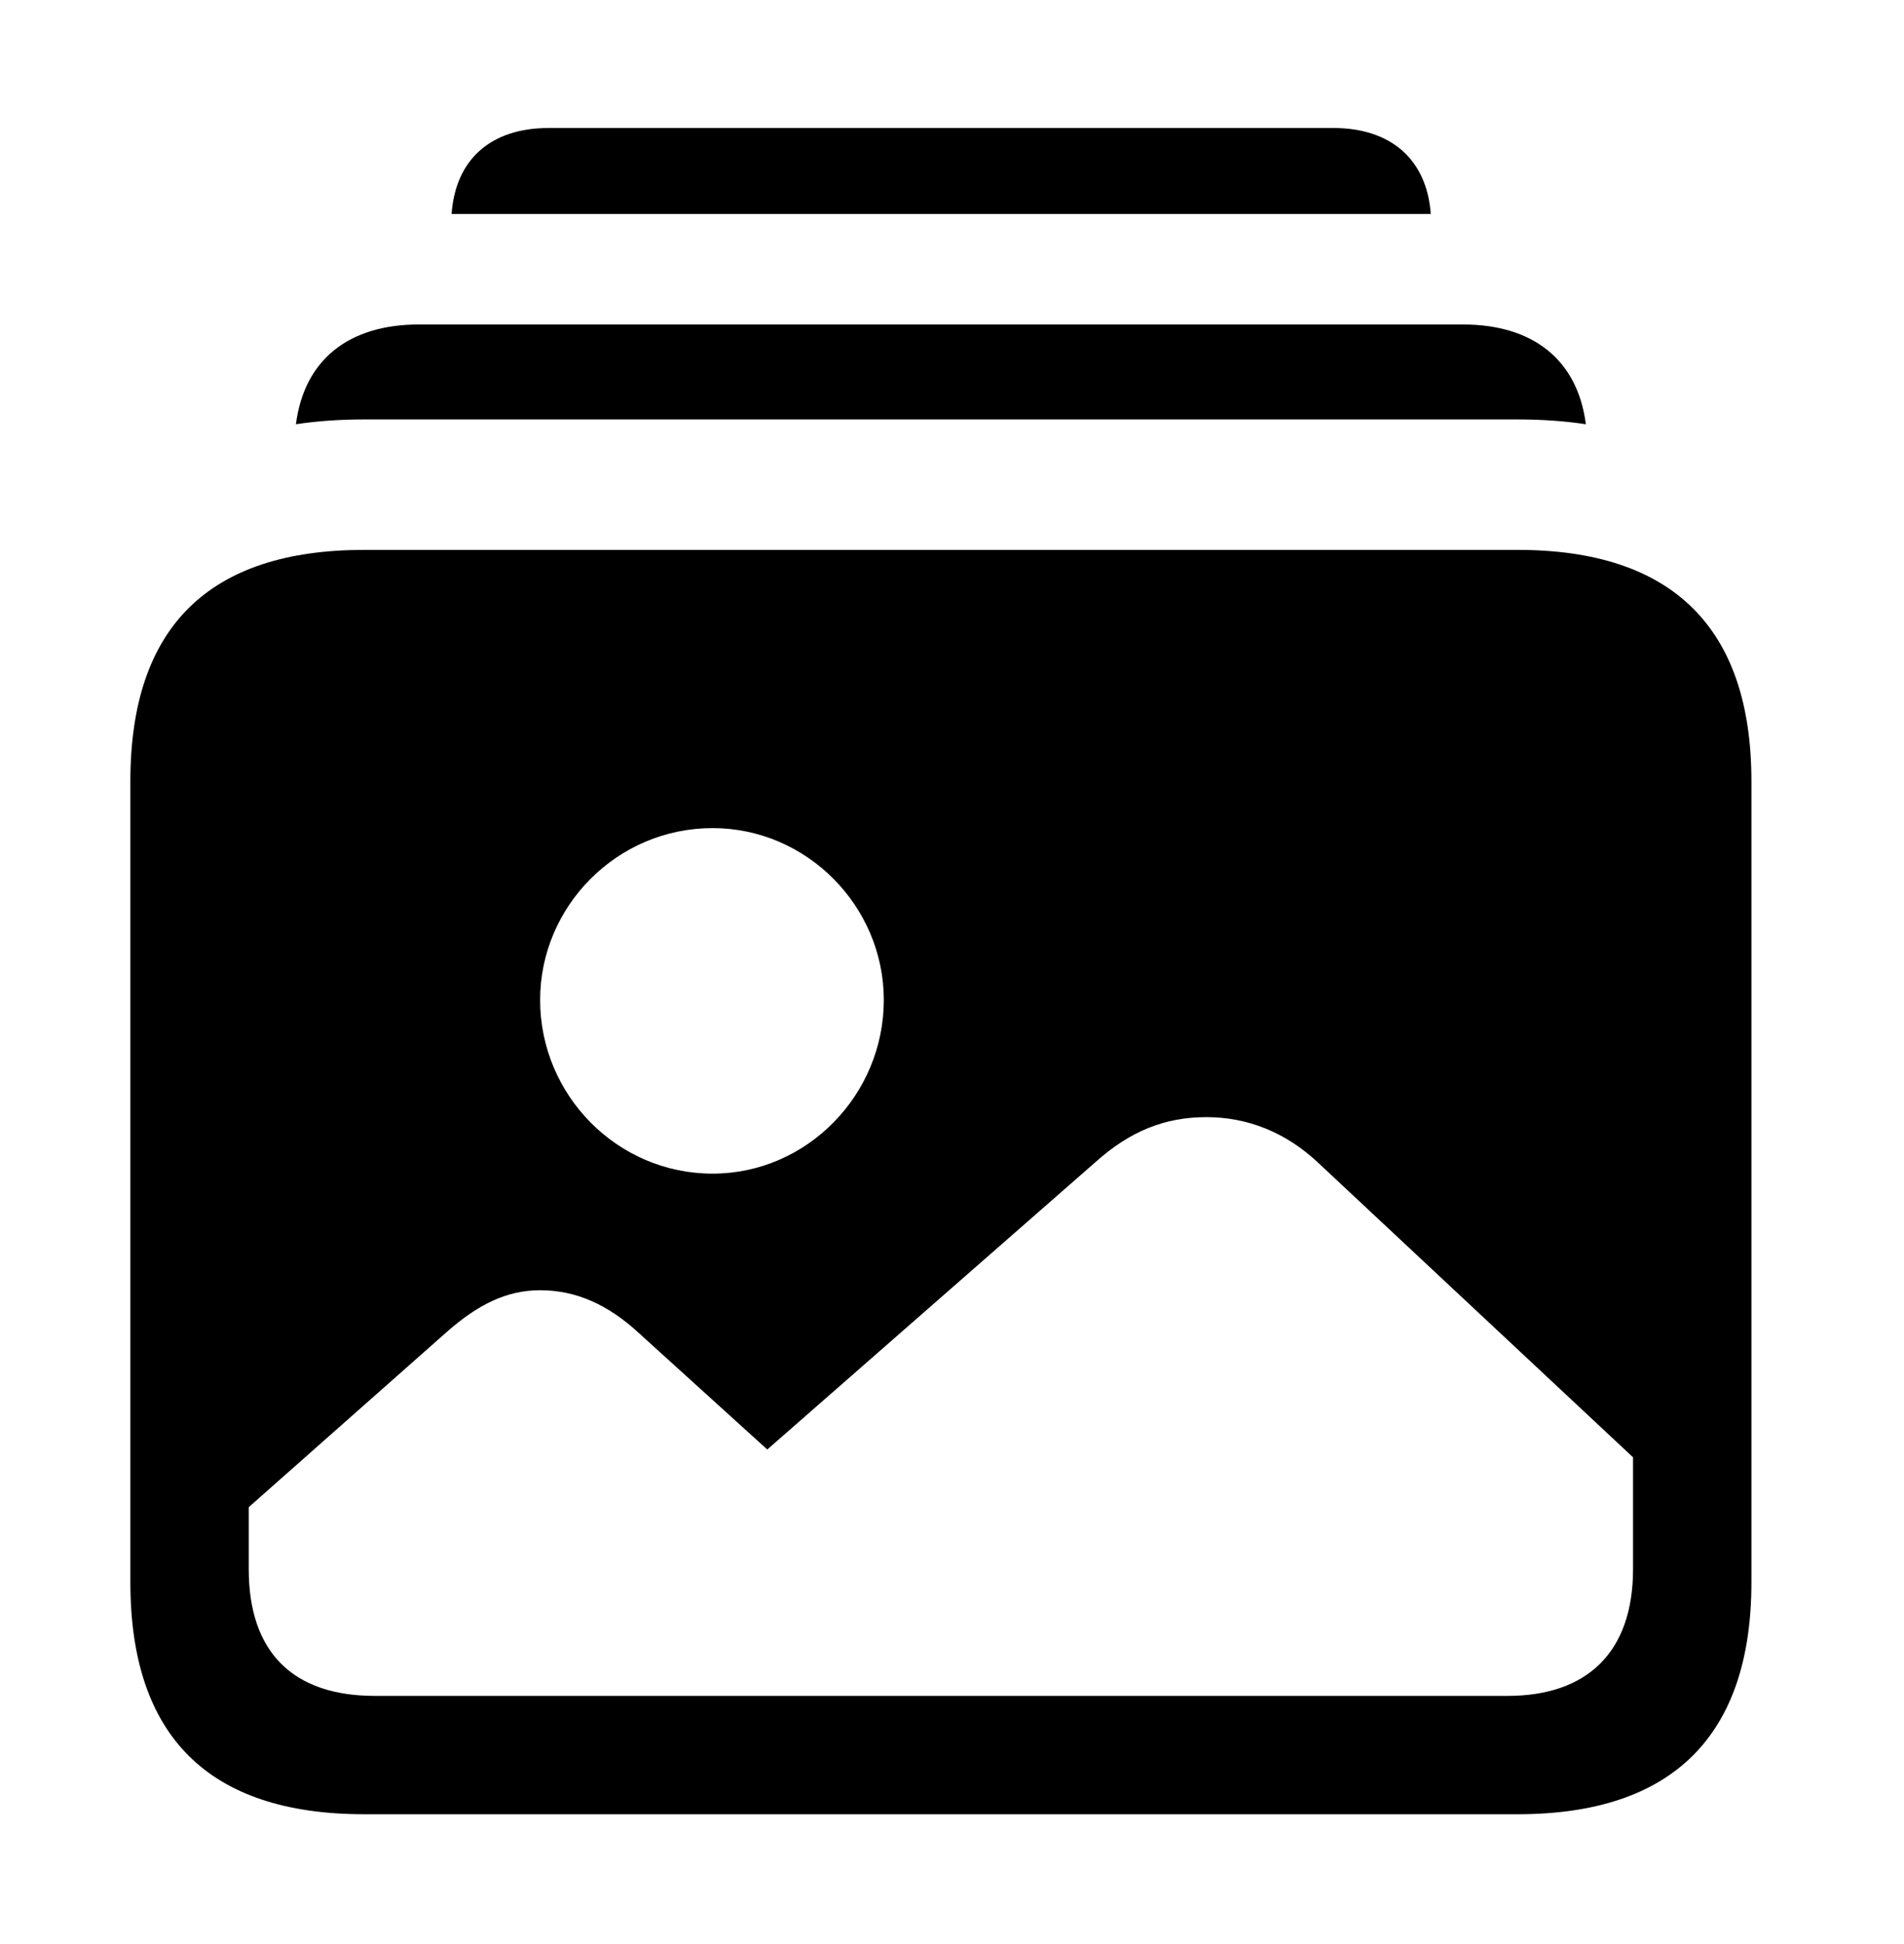 <svg version="1.1" xmlns="http://www.w3.org/2000/svg" xmlns:xlink="http://www.w3.org/1999/xlink" width="30.947" height="31.592" viewBox="0 0 30.947 31.592">
 <g>
  <rect height="31.592" opacity="0" width="30.947" x="0" y="0"/>
  <path d="M23.255 3.477L7.34 3.477C7.403 2.592 7.977 2.08 8.916 2.08L21.67 2.08C22.609 2.08 23.192 2.592 23.255 3.477Z" fill="currentColor"/>
  <path d="M25.776 6.894C25.426 6.841 25.055 6.816 24.668 6.816L5.918 6.816C5.531 6.816 5.16 6.841 4.81 6.894C4.943 5.855 5.659 5.273 6.807 5.273L23.779 5.273C24.927 5.273 25.643 5.856 25.776 6.894Z" fill="currentColor"/>
  <path d="M28.467 12.695L28.467 25.713C28.467 28.203 27.188 29.482 24.668 29.482L5.918 29.482C3.389 29.482 2.119 28.213 2.119 25.713L2.119 12.695C2.119 10.195 3.389 8.936 5.918 8.936L24.668 8.936C27.188 8.936 28.467 10.205 28.467 12.695ZM17.803 18.887L12.471 23.555L10.381 21.66C9.883 21.201 9.365 20.967 8.779 20.967C8.232 20.967 7.764 21.201 7.256 21.65L4.043 24.492L4.043 25.498C4.043 26.855 4.766 27.559 6.094 27.559L24.502 27.559C25.791 27.559 26.543 26.855 26.543 25.498L26.543 23.682L21.426 18.896C20.898 18.398 20.273 18.154 19.609 18.154C18.936 18.154 18.369 18.379 17.803 18.887ZM8.779 16.25C8.779 17.793 10.029 19.072 11.582 19.072C13.115 19.072 14.365 17.793 14.365 16.25C14.365 14.727 13.115 13.457 11.582 13.457C10.029 13.457 8.779 14.727 8.779 16.25Z" fill="currentColor"/>
 </g>
</svg>
